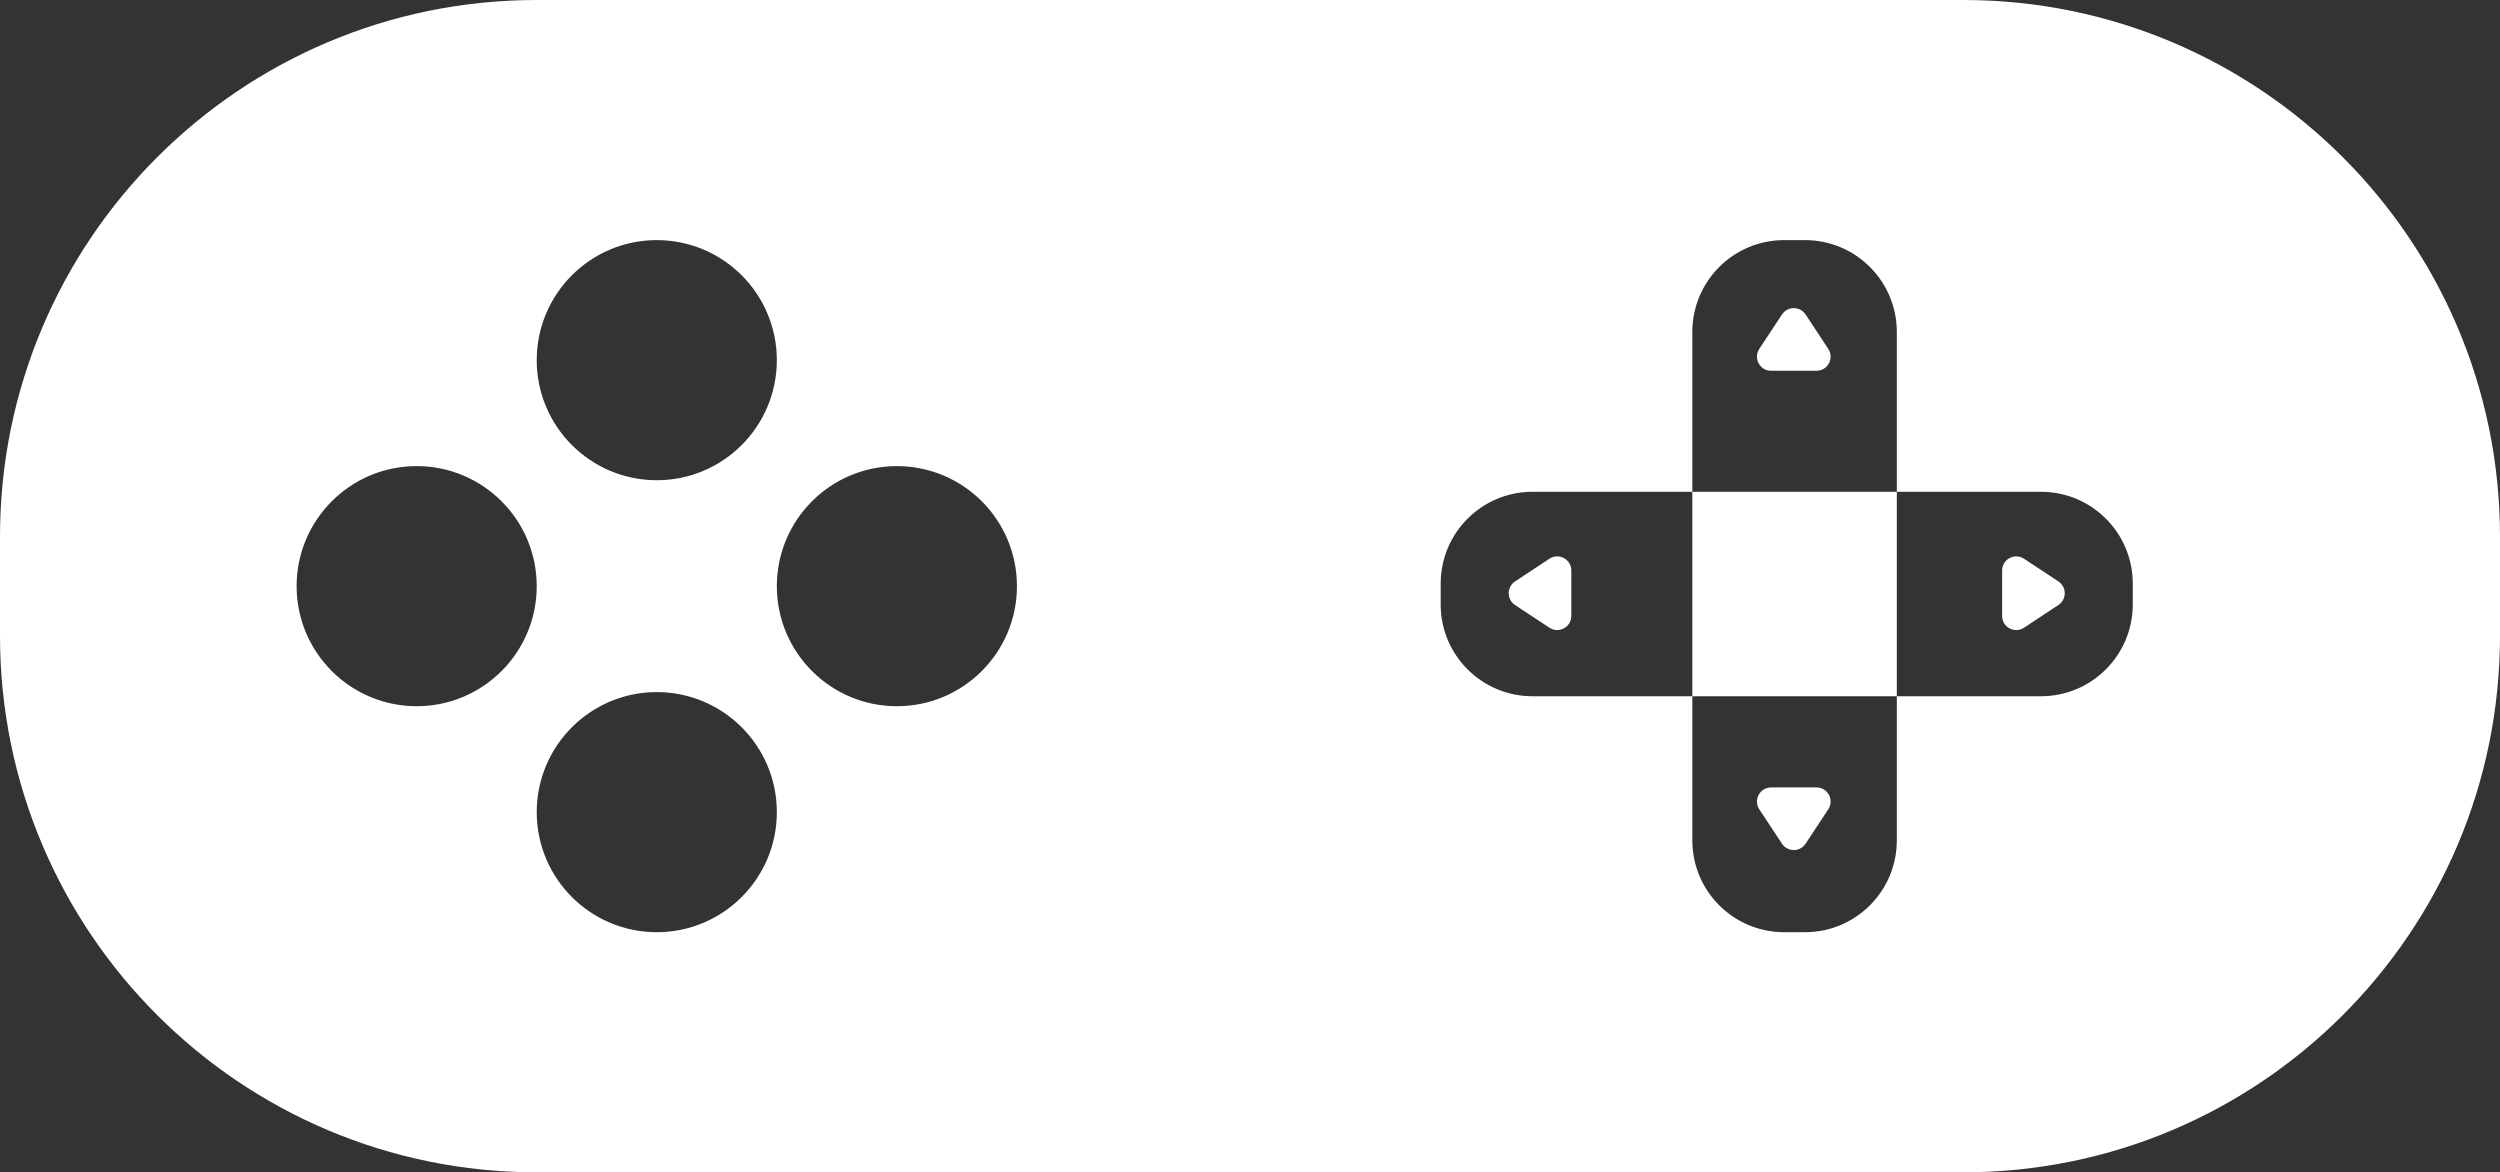<svg width="177" height="83" viewBox="0 0 177 83" fill="none" xmlns="http://www.w3.org/2000/svg">
<rect x="0" y="0" width="177" height="83" fill="#333333" stroke="none"/>
<path fill-rule="evenodd" clip-rule="evenodd" d="M38 0C17.013 0 0 17.013 0 38V45C0 65.987 17.013 83 38 83H139C159.987 83 177 65.987 177 45V38C177 17.013 159.987 0 139 0H38ZM29.5 50C34.194 50 38 46.194 38 41.5C38 36.806 34.194 33 29.5 33C24.806 33 21 36.806 21 41.5C21 46.194 24.806 50 29.5 50ZM55 25.5C55 30.194 51.194 34 46.5 34C41.806 34 38 30.194 38 25.5C38 20.806 41.806 17 46.5 17C51.194 17 55 20.806 55 25.5ZM63.5 50C68.194 50 72 46.194 72 41.5C72 36.806 68.194 33 63.5 33C58.806 33 55 36.806 55 41.5C55 46.194 58.806 50 63.5 50ZM55 57.5C55 62.194 51.194 66 46.5 66C41.806 66 38 62.194 38 57.5C38 52.806 41.806 49 46.5 49C51.194 49 55 52.806 55 57.5ZM119.818 23.5C119.818 19.91 122.728 17 126.318 17H127.795C131.385 17 134.295 19.91 134.295 23.5V34.818H119.818V23.5ZM119.818 49.295H108.5C104.91 49.295 102 46.385 102 42.795V41.318C102 37.728 104.91 34.818 108.5 34.818H119.818V49.295ZM134.295 49.295V59.5C134.295 63.09 131.385 66 127.795 66H126.318C122.728 66 119.818 63.09 119.818 59.5V49.295H134.295ZM134.295 49.295H144.5C148.09 49.295 151 46.385 151 42.795V41.318C151 37.728 148.09 34.818 144.5 34.818H134.295V49.295ZM126.165 22.265C126.561 21.666 127.439 21.666 127.835 22.265L129.441 24.699C129.88 25.364 129.403 26.25 128.606 26.25H125.394C124.597 26.25 124.12 25.364 124.559 24.699L126.165 22.265ZM107.265 41.165C106.666 41.561 106.666 42.439 107.265 42.835L109.699 44.441C110.364 44.88 111.25 44.403 111.25 43.606V40.394C111.25 39.597 110.364 39.12 109.699 39.559L107.265 41.165ZM127.835 59.735C127.439 60.334 126.561 60.334 126.165 59.735L124.559 57.301C124.12 56.636 124.597 55.75 125.394 55.75H128.606C129.403 55.75 129.88 56.636 129.441 57.301L127.835 59.735ZM145.735 42.835C146.334 42.439 146.334 41.561 145.735 41.165L143.301 39.559C142.636 39.12 141.75 39.597 141.75 40.394V43.606C141.75 44.403 142.636 44.88 143.301 44.441L145.735 42.835Z" fill="white"/>
</svg>
